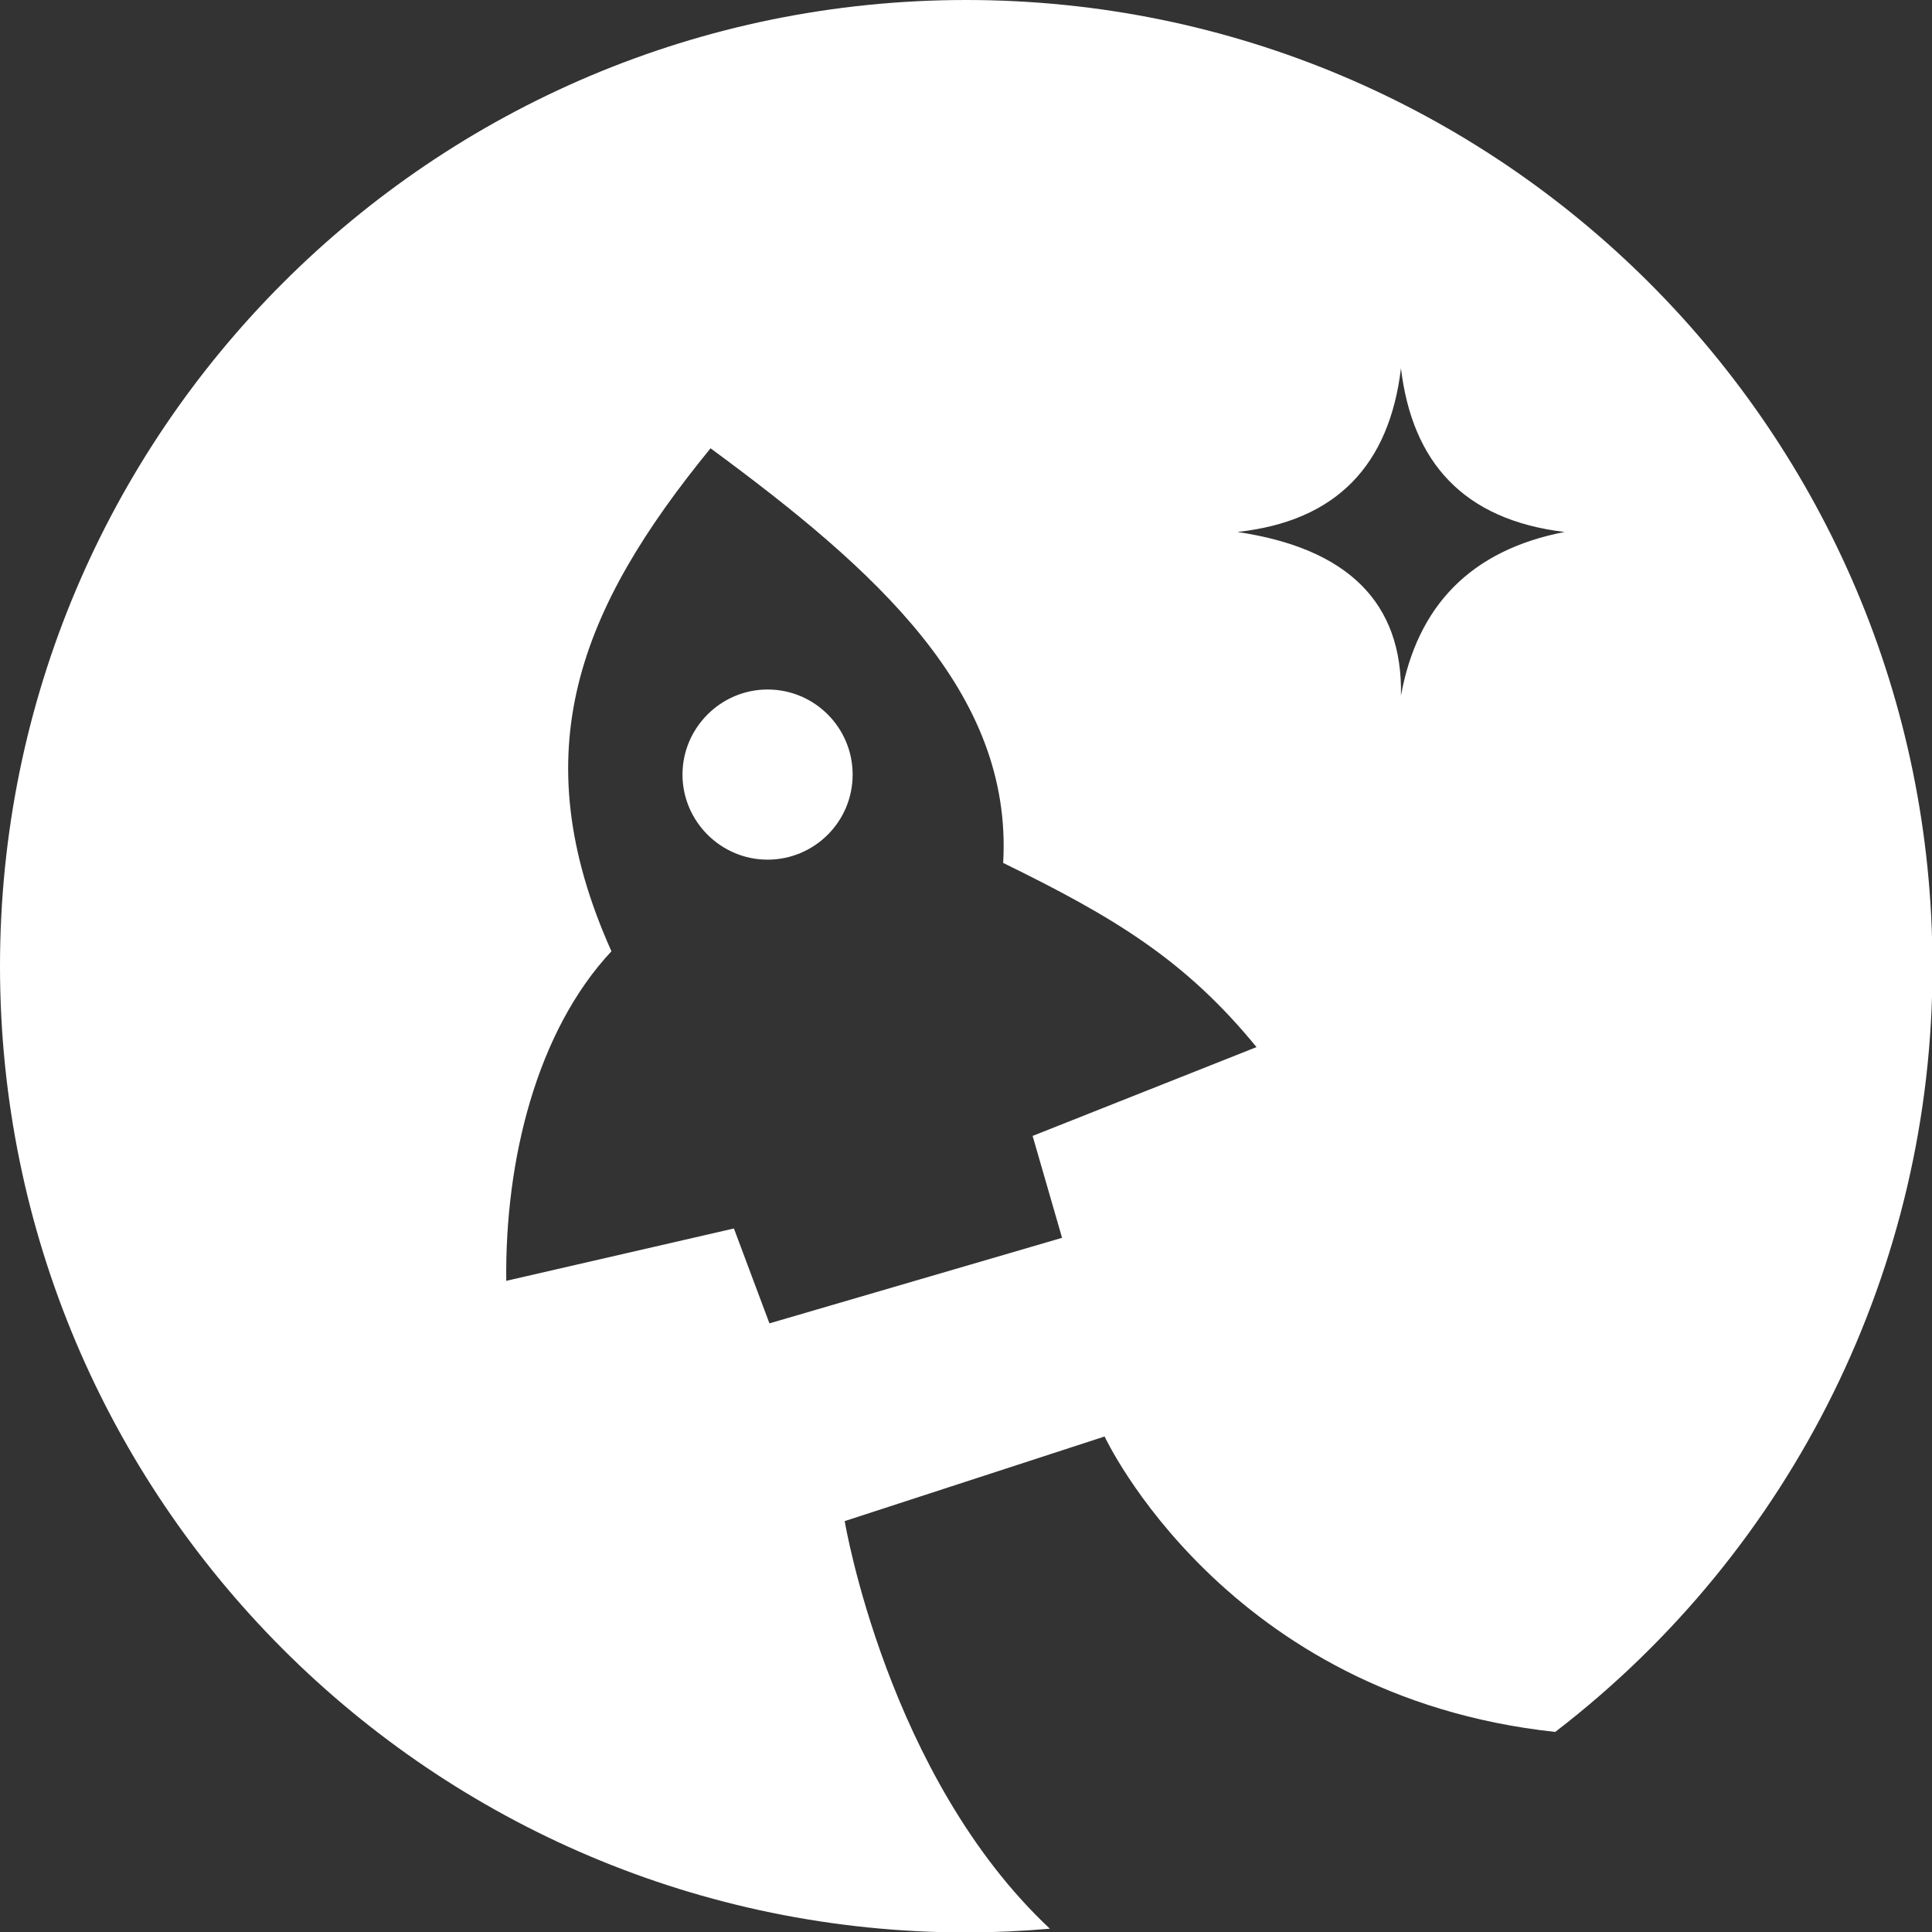 <?xml version="1.0" encoding="utf-8"?>
<!-- Generator: Adobe Illustrator 26.0.1, SVG Export Plug-In . SVG Version: 6.00 Build 0)  -->
<svg version="1.1" id="Layer_1" xmlns="http://www.w3.org/2000/svg" xmlns:xlink="http://www.w3.org/1999/xlink" x="0px" y="0px"
	 viewBox="0 0 41.33 41.33" style="enable-background:new 0 0 41.33 41.33;" xml:space="preserve">
<rect x="0" y="0" width="41.33" height="41.33" fill="#333333" stroke="none"/>
<style type="text/css">
	.st0{fill:#FFFFFF;}
</style>
<path class="st0" d="M16.42,14.75c1.01,0,1.82,0.82,1.82,1.82l0,0c0,1.01-0.82,1.82-1.82,1.82s-1.82-0.82-1.82-1.82
	S15.42,14.75,16.42,14.75z M20.67,0c11.41,0,20.67,9.25,20.67,20.67c0.01,6.42-2.98,12.47-8.07,16.38
	c-7.06-0.76-9.64-6.32-9.64-6.32l-5.56,1.81c0,0,0.91,5.46,4.39,8.72c-0.59,0.05-1.19,0.08-1.79,0.08C9.25,41.33,0,32.08,0,20.67
	C0,9.25,9.25,0,20.67,0z M29.97,14.88c0.35-1.92,1.49-3.11,3.5-3.5c-2.17-0.26-3.26-1.5-3.5-3.5c-0.25,2.07-1.38,3.27-3.5,3.5
	C28.83,11.73,30.01,12.89,29.97,14.88z M10.83,27.4l4.87-1.12l0.76,2.03l6.26-1.83l-0.63-2.18l4.79-1.9
	c-1.53-1.87-3.05-2.78-5.42-3.94c0.21-3.66-2.74-6.28-6.26-8.87c-2.8,3.43-4.04,6.48-2.12,10.76C11.48,22.06,10.8,24.82,10.83,27.4z
	"/>
</svg>

